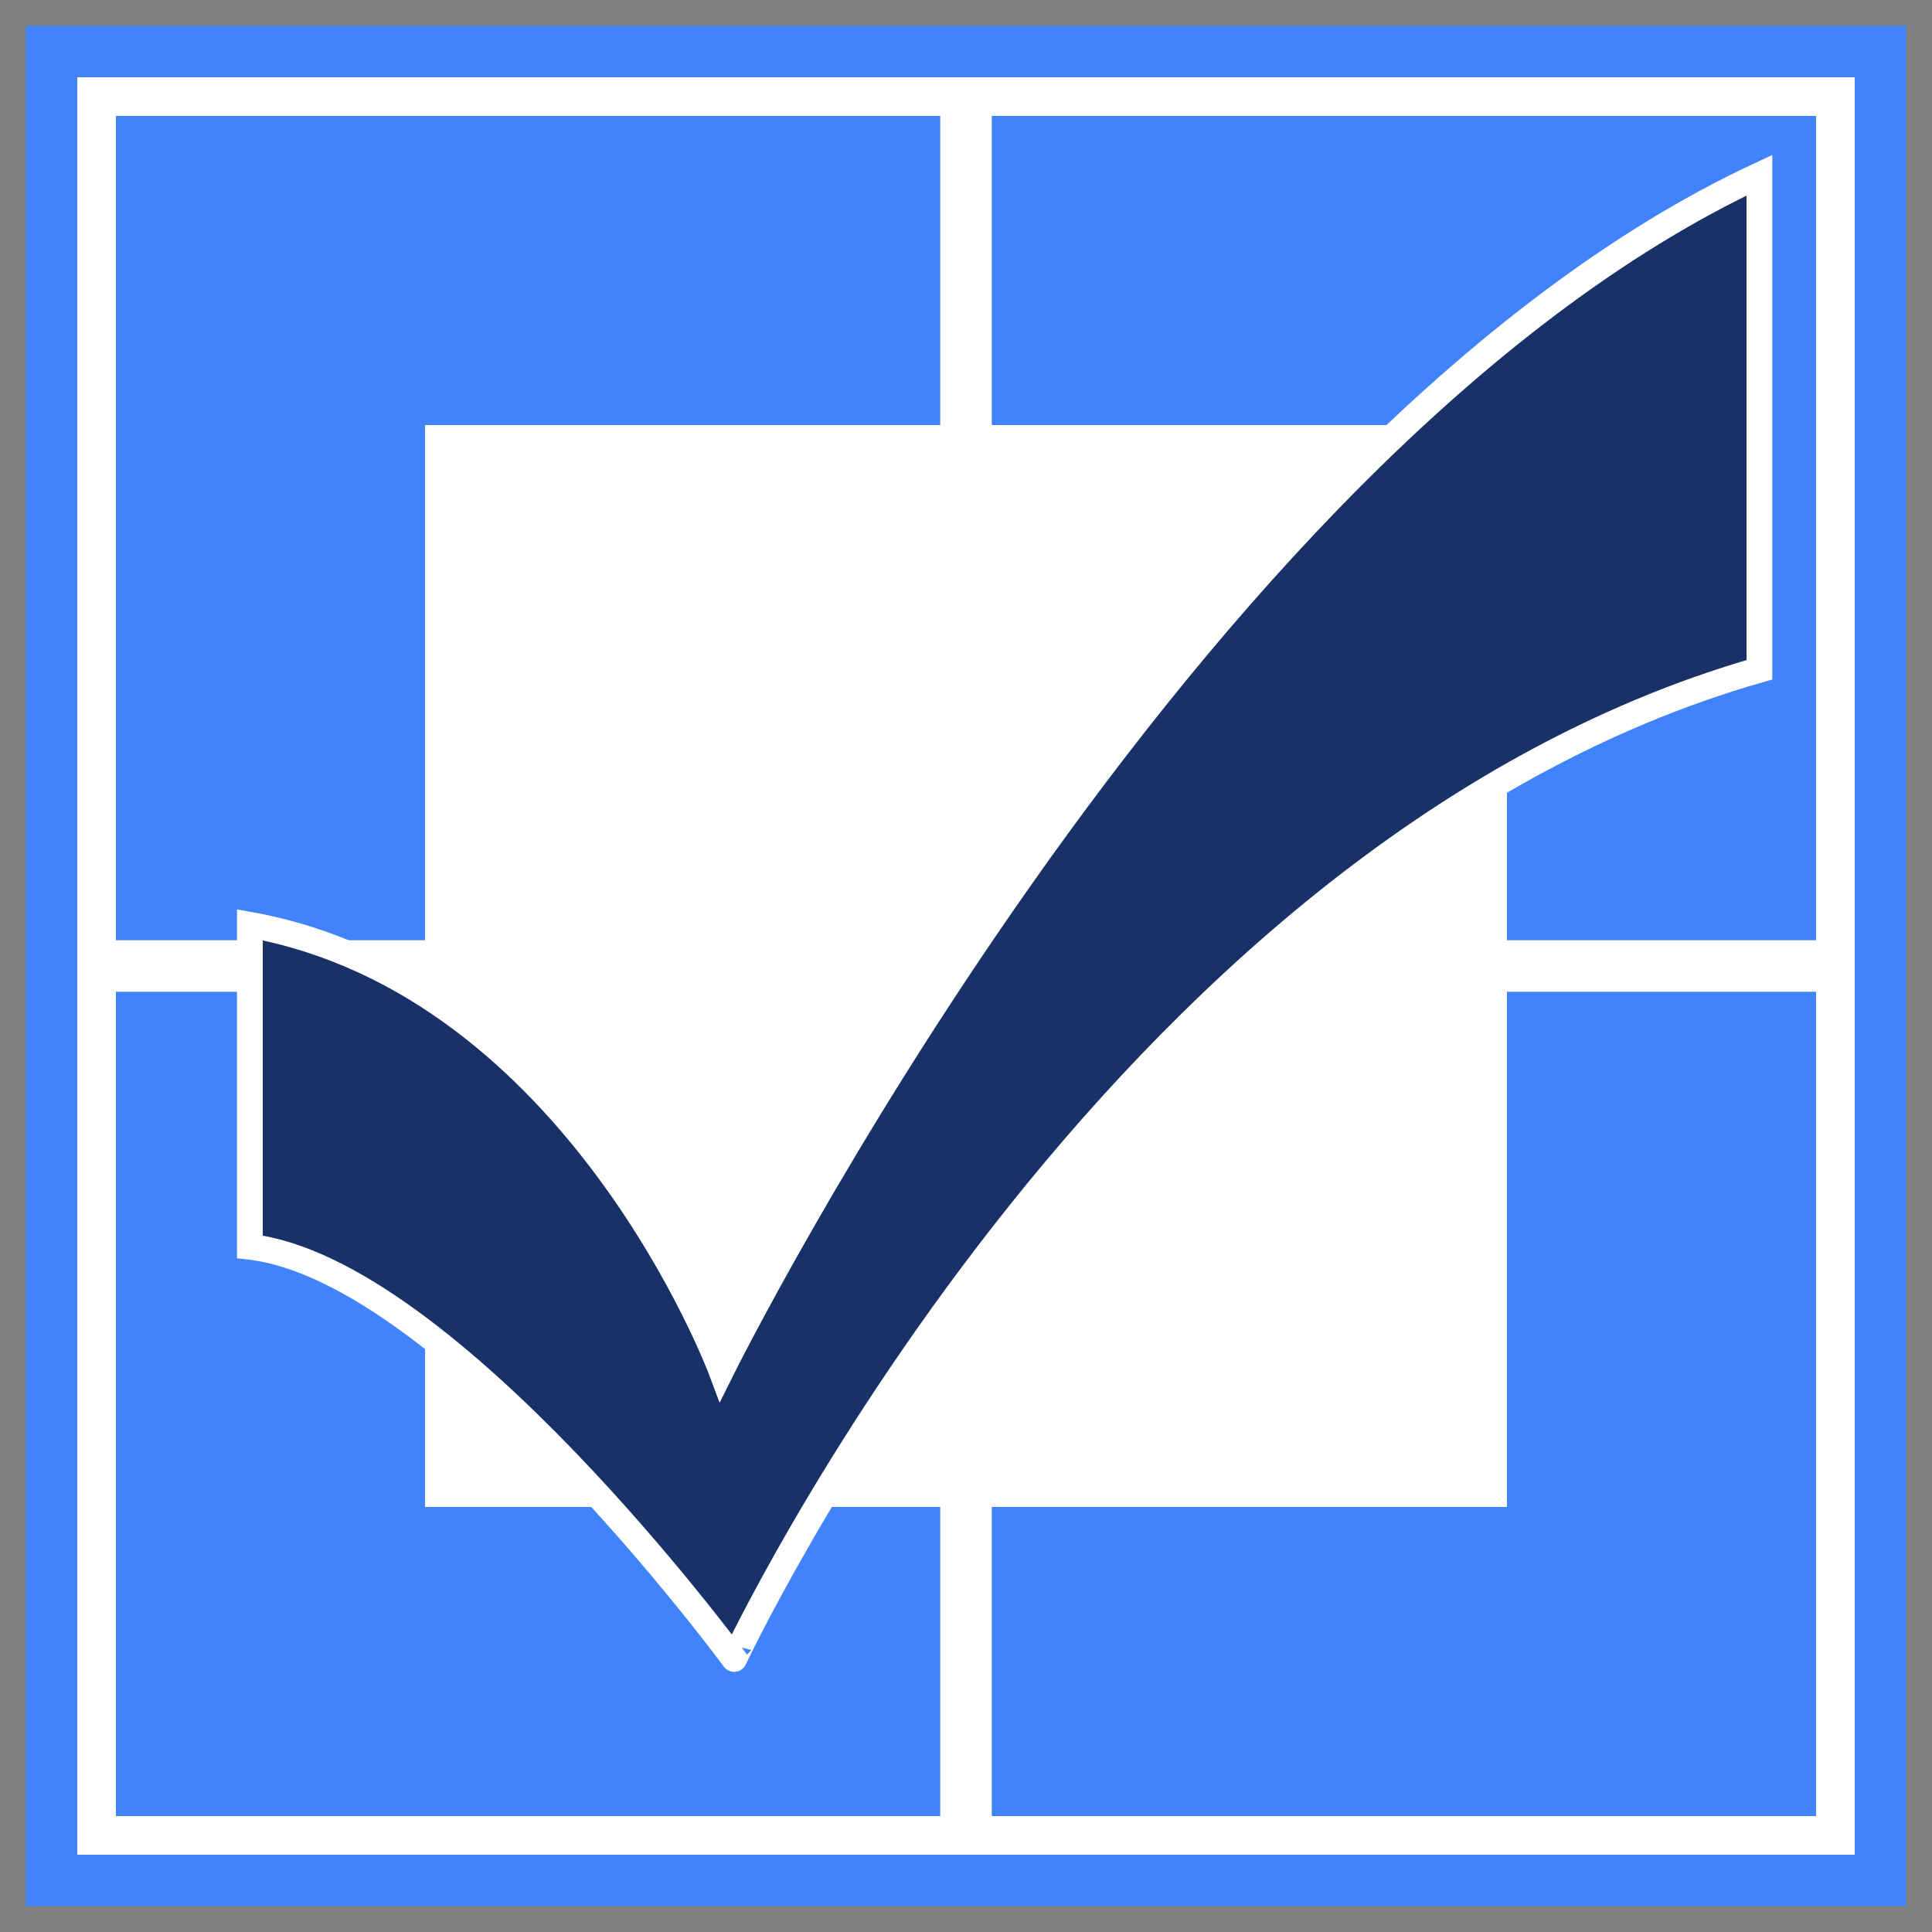 <?xml version="1.0" encoding="utf-8"?>
<!-- Generator: Adobe Illustrator 25.0.1, SVG Export Plug-In . SVG Version: 6.00 Build 0)  -->
<svg version="1.1" xmlns="http://www.w3.org/2000/svg" xmlns:xlink="http://www.w3.org/1999/xlink" x="0px" y="0px"
	 viewBox="0 0 75 75" style="enable-background:new 0 0 75 75;" xml:space="preserve">
<rect x="0" y="0" width="75" height="75" fill="#808080" stroke="none"/>
<style type="text/css">
	.st0{fill:#FFFFFF;stroke:#4083FB;stroke-width:2;stroke-miterlimit:10;}
	.st1{display:none;fill:#4083FB;}
	.st2{fill:#4083FB;}
	.st3{fill:#FFFFFF;}
	.st4{fill:#4083FB;stroke:#FFFFFF;stroke-miterlimit:10;}
	.st5{fill:#FFFFFF;stroke:#FFFFFF;stroke-miterlimit:10;}
	.st6{display:none;fill:#FFFFFF;stroke:#4083FB;stroke-miterlimit:10;}
	.st7{display:none;fill:#183167;stroke:#FFFFFF;stroke-miterlimit:10;}
	.st8{fill:#183167;stroke:#FFFFFF;stroke-miterlimit:10;}
</style>
<g id="Layer_1">
	<path class="st0" d="M2,2h71v71H2V2z"/>
	<rect class="st1" width="75" height="75"/>
	<polyline class="st2" points="71,4 71,71 4,71 4,4 71,4 	"/>
	<rect x="4" y="4" class="st3" width="33" height="33"/>
	<rect x="38" y="4" class="st3" width="33" height="33"/>
	<rect x="4" y="38" class="st3" width="33" height="33"/>
	<rect x="38" y="38" class="st3" width="33" height="33"/>
	<rect x="4" y="4" class="st4" width="33" height="33"/>
	<rect x="38" y="4" class="st4" width="33" height="33"/>
	<rect x="4" y="38" class="st4" width="33" height="33"/>
	<rect x="38" y="38" class="st4" width="33" height="33"/>
	<rect x="17" y="17" class="st4" width="41" height="41"/>
	<rect x="17" y="17" class="st5" width="41" height="41"/>
	<polygon class="st6" points="37.5,19.5 40.9,29.2 50.2,24.8 45.8,34.1 55.5,37.5 45.8,40.9 50.2,50.2 40.9,45.8 37.5,55.5 
		34.1,45.8 24.8,50.2 29.2,40.9 19.5,37.5 29.2,34.1 24.8,24.8 34.1,29.2 	"/>
	<path class="st7" d="M4.3,51.9C13,52.9,25.6,70,25.6,70s16.5-35.2,45.1-43.4V4.8C45.1,16.7,25.1,57.3,25.1,57.3s-6.3-17-20.7-19.5
		V51.9z"/>
</g>
<g id="Layer_2">
	<path class="st8" d="M9.7,48.4c7.7,0.9,18.8,16,18.8,16S43.1,33.2,68.3,26V6.8C45.8,17.3,28,53.2,28,53.2s-5.6-15-18.3-17.3V48.4z"
		/>
</g>
</svg>
